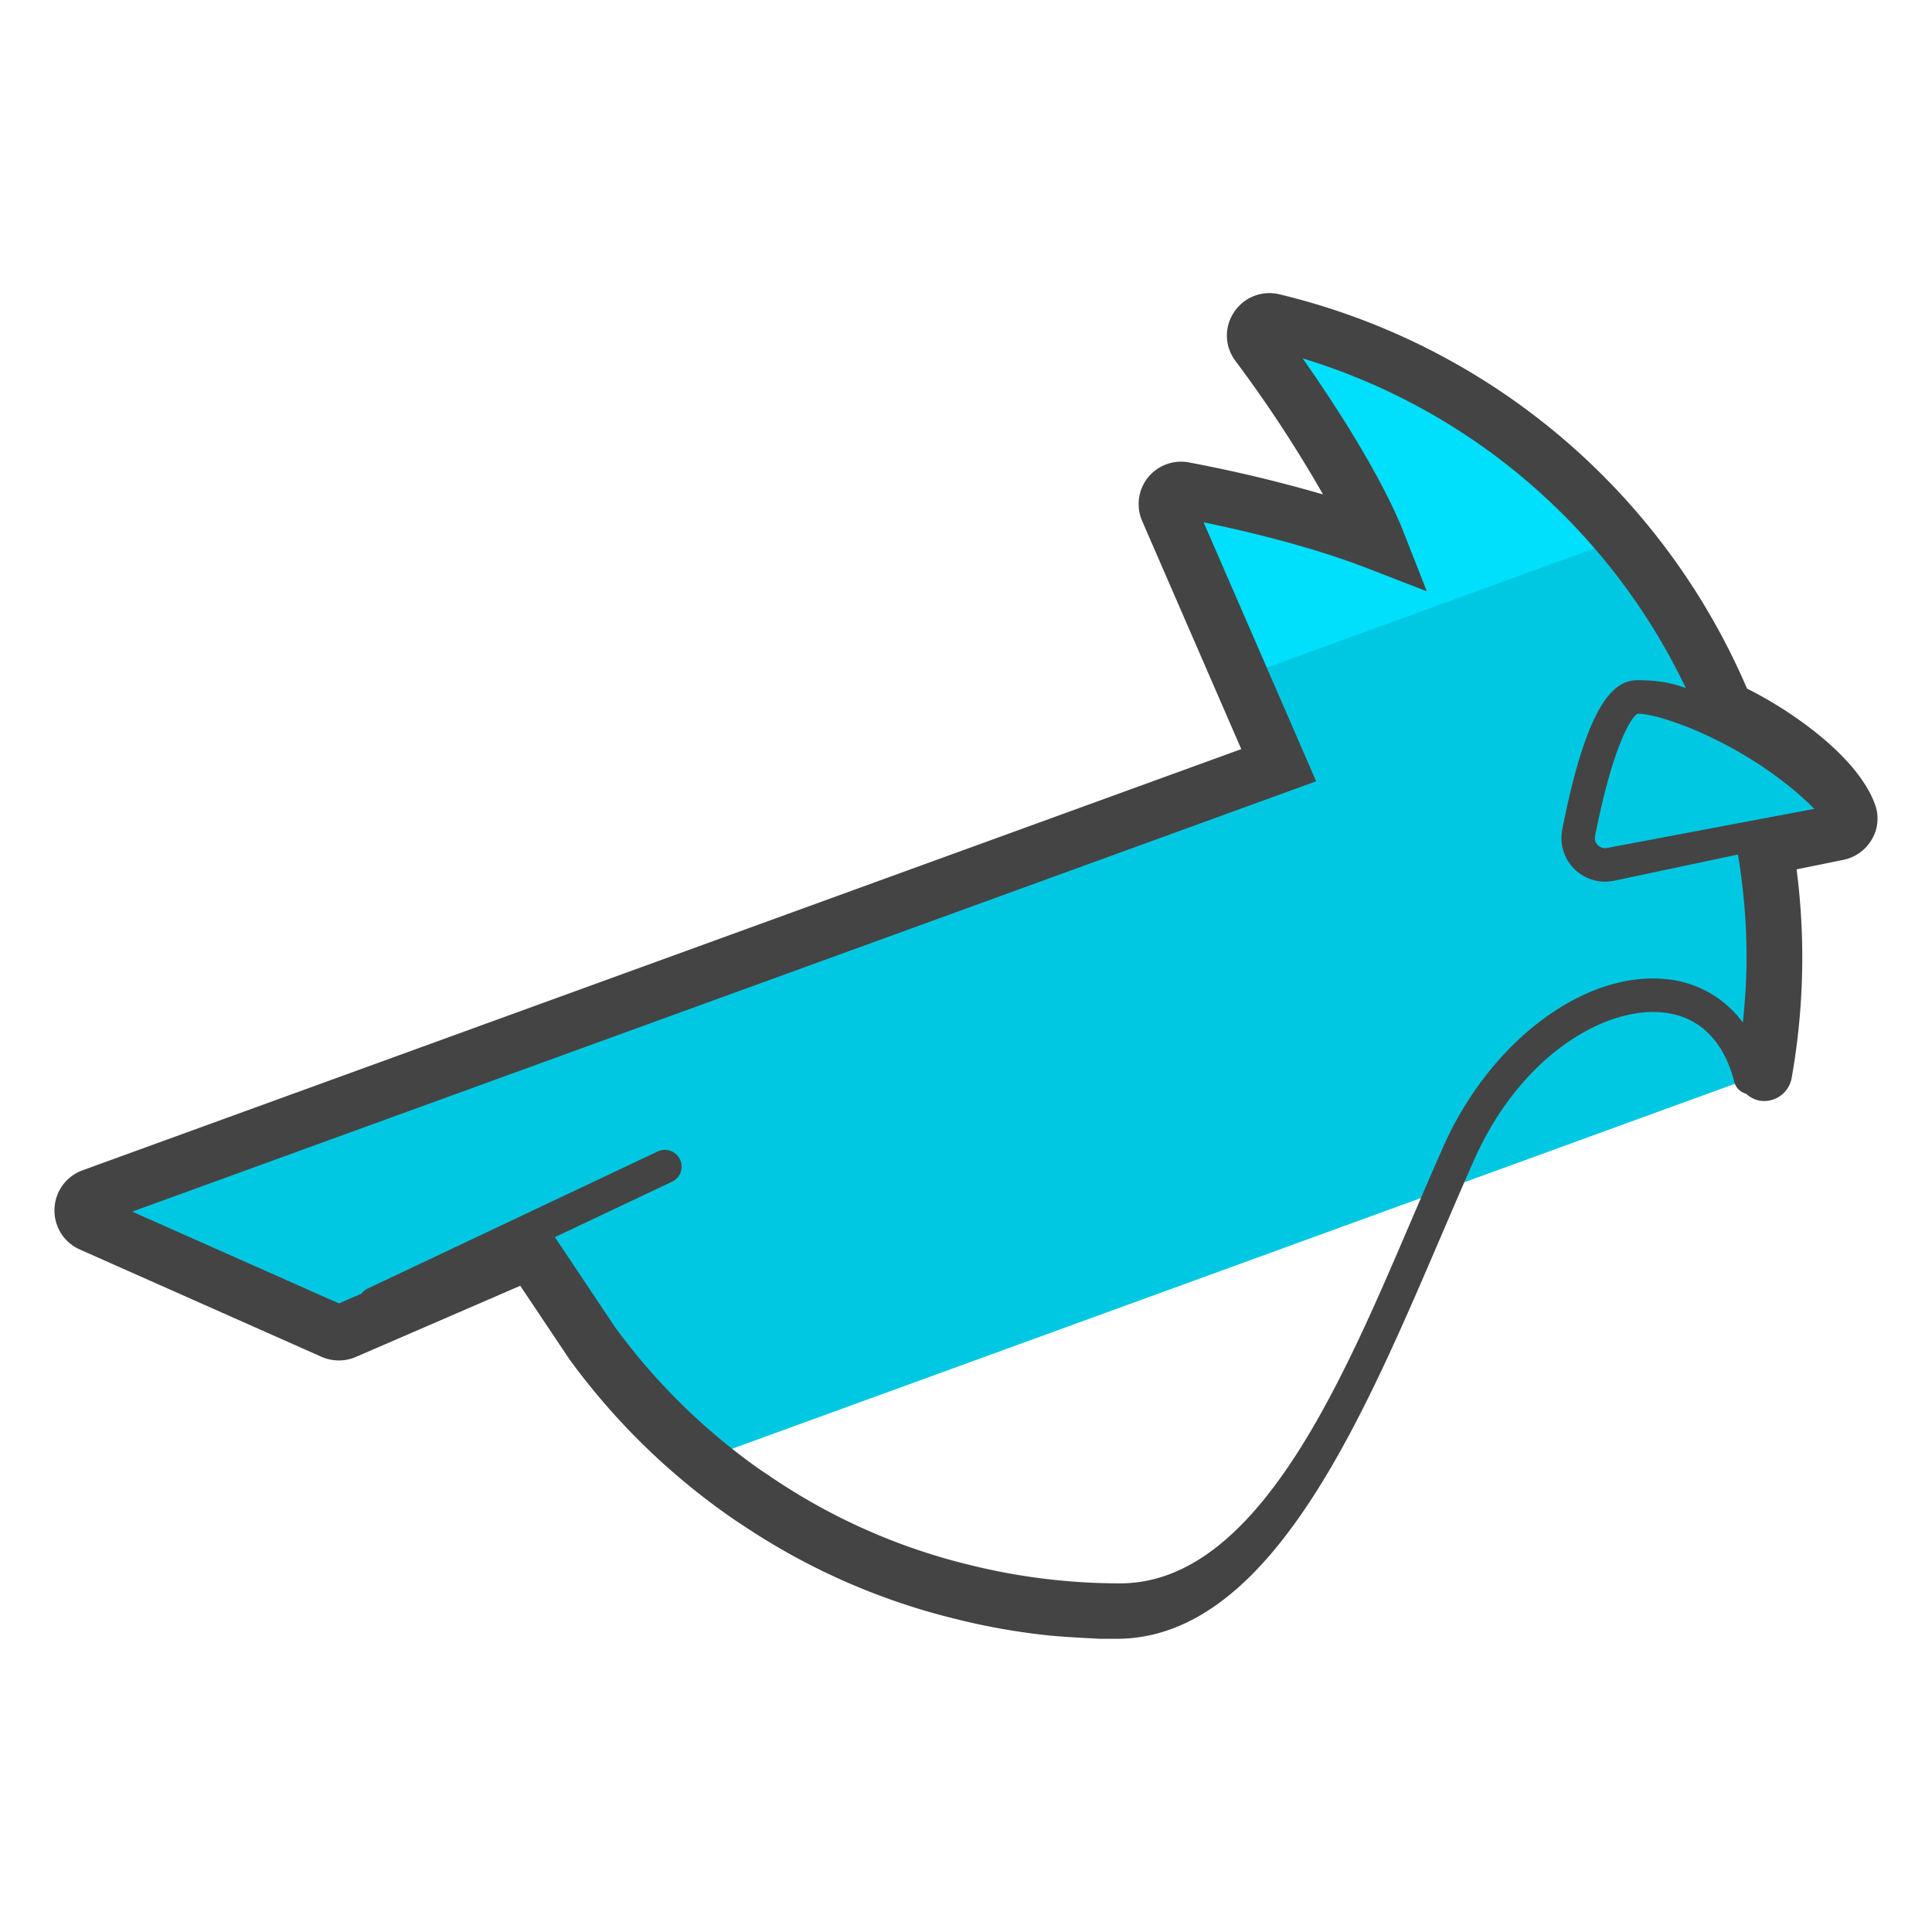 <svg xmlns="http://www.w3.org/2000/svg" version="1" viewBox="0 0 50 50"><path fill="#00C8E2" d="M15.315 34.745a16.956 16.956 0 0 0 2.848 3.034l27.49-10.005a16.83 16.83 0 0 0 .028-5.843l1.881-.382c.215-.044.36-.266.287-.473-.375-1.067-2.103-2.224-3.183-2.715l-.002.003A16.93 16.93 0 0 0 32.947 8.322c-.343-.082-.607.303-.396.586 1.085 1.451 2.512 3.633 3.099 5.127-1.405-.544-3.133-.993-5.014-1.356a.375.375 0 0 0-.414.518l2.871 6.609L2.382 30.967a.383.383 0 0 0-.023.709l6.255 2.777a.385.385 0 0 0 .31 0l4.806-2.08 1.585 2.372z"/><path fill="#00DFFC" d="M32.22 17.483l9.867-3.591a16.888 16.888 0 0 0-9.005-5.57c-.343-.082-.607.303-.396.586 1.085 1.451 2.512 3.633 3.099 5.127-1.405-.544-3.133-.993-5.014-1.356a.376.376 0 0 0-.415.518l1.864 4.286z"/><path fill="#444" d="M48.531 20.835c-.434-1.232-2.134-2.424-3.318-3.014a17.64 17.64 0 0 0-12.1-10.204 1.095 1.095 0 0 0-1.18.468c-.255.389-.24.881.039 1.254a33.48 33.48 0 0 1 2.268 3.457 36.961 36.961 0 0 0-3.467-.828 1.097 1.097 0 0 0-1.214 1.515l2.565 5.904L2.132 30.289c-.424.157-.708.55-.722 1.002-.014.452.243.863.656 1.046l6.257 2.778c.283.124.609.124.888.002l4.253-1.841 1.267 1.894a17.643 17.643 0 0 0 4.286 4.168l.192.127h.002a17.195 17.195 0 0 0 5.569 2.445c.77.192 1.561.331 2.351.414.437.046 1.345.088 1.345.088h.422c4.051 0 6.46-5.92 8.536-10.746.242-.562.476-1.108.706-1.626 1.188-2.688 3.336-3.96 4.84-3.843.963.079 1.622.705 1.907 1.81.04.155.161.261.305.301a.704.704 0 0 0 .338.175.722.722 0 0 0 .838-.585 17.828 17.828 0 0 0 .128-5.399l1.208-.245c.314-.064.585-.26.744-.539.155-.268.185-.589.083-.88zm-5.48 4.499c-2.116-.17-4.512 1.659-5.705 4.356-.231.522-.467 1.07-.71 1.635-1.791 4.164-4.015 9.652-7.647 9.652a16.072 16.072 0 0 1-3.867-.47 15.77 15.77 0 0 1-5.28-2.359l-.157-.104a16.177 16.177 0 0 1-3.77-3.7l-1.555-2.327 3.05-1.442a.434.434 0 0 0-.37-.784l-7.532 3.56a.425.425 0 0 0-.153.128l-.584.253-5.349-2.375 30.64-11.137-2.913-6.703c1.677.349 3.101.749 4.24 1.19l1.537.596-.603-1.534c-.521-1.326-1.631-3.103-2.611-4.494a16.205 16.205 0 0 1 9.918 8.534c-.336-.127-.703-.205-1.249-.205-.555 0-1.279.44-1.951 3.87a1.131 1.131 0 0 0 1.34 1.32l3.208-.679c.146.878.223 1.772.223 2.66 0 .564-.038 1.128-.096 1.688a2.788 2.788 0 0 0-2.054-1.129zm-1.458-3.389a.265.265 0 0 1-.241-.072.251.251 0 0 1-.072-.232c.478-2.44.969-3.117 1.101-3.17.681 0 2.981.868 4.575 2.462l-5.363 1.012z"/></svg>